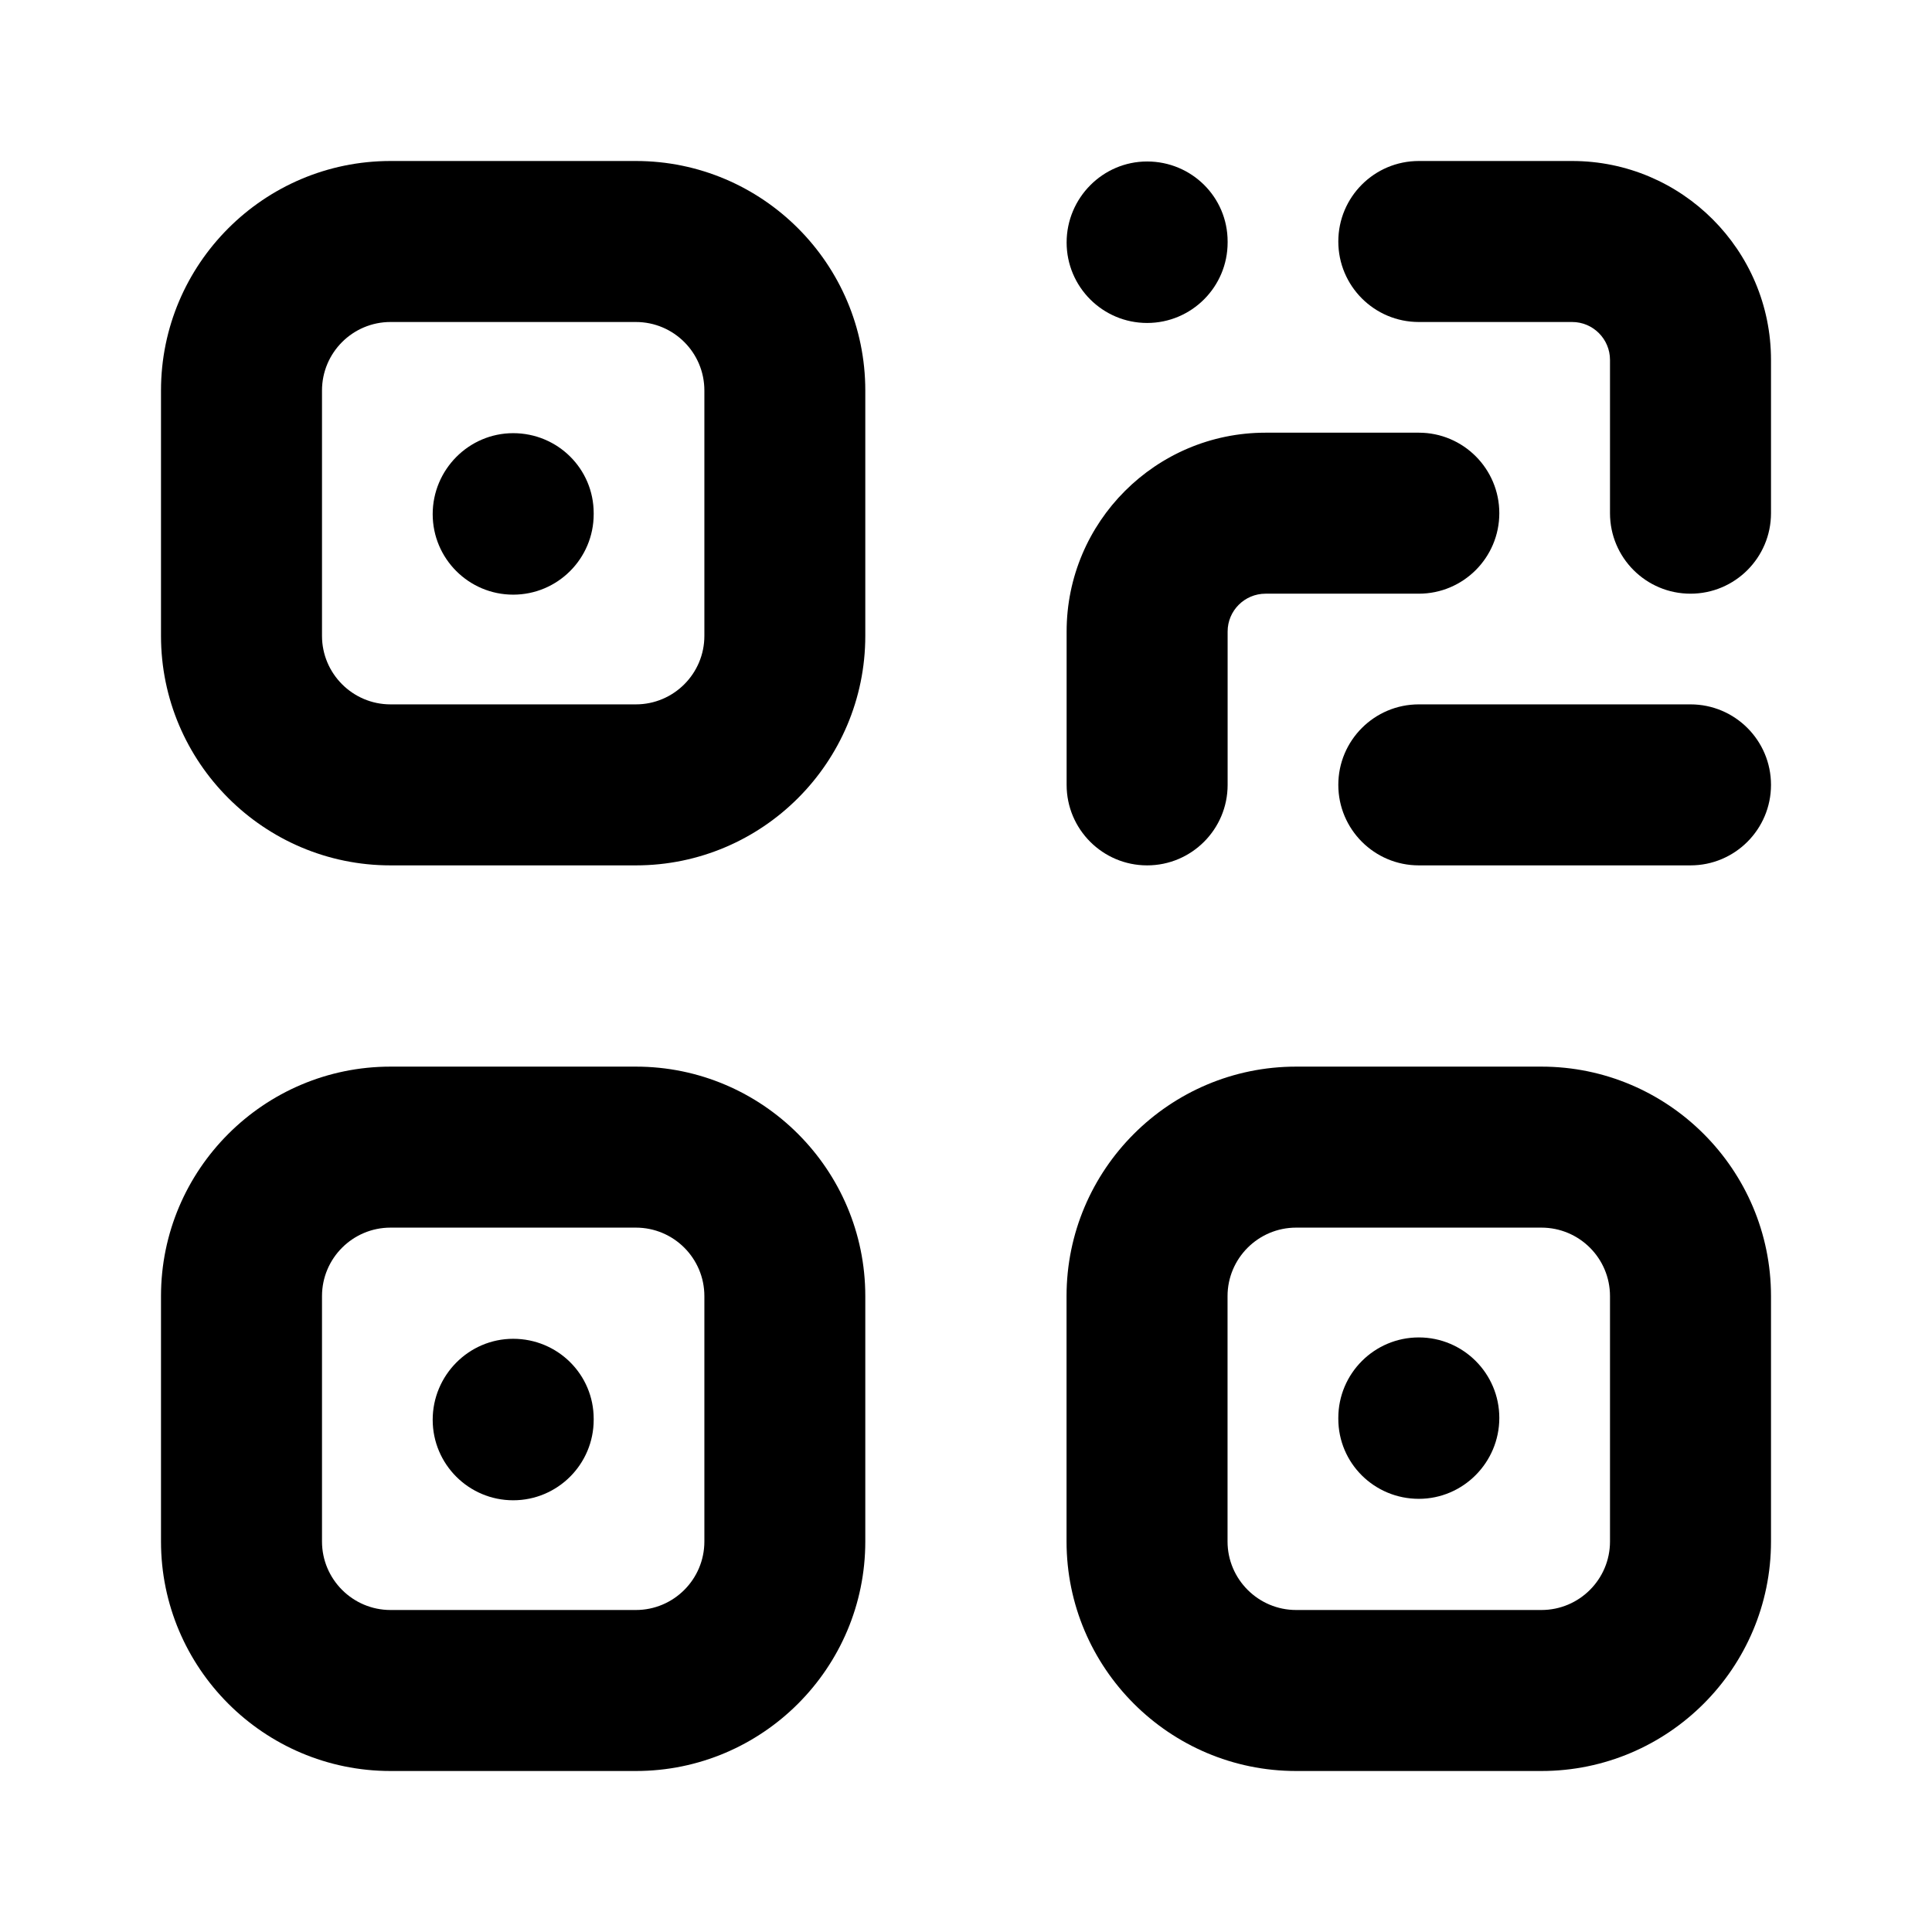 <svg width="24" height="24" viewBox="0 0 24 24" fill="none" xmlns="http://www.w3.org/2000/svg">
<path fill-rule="evenodd" clip-rule="evenodd" d="M8.75 7.899C8.75 8.368 8.369 8.75 7.899 8.75H4.851C4.382 8.75 4 8.368 4 7.899V4.851C4 4.381 4.382 4 4.851 4H7.899C8.369 4 8.75 4.381 8.75 4.851V7.899ZM7.899 2H4.851C3.279 2 2 3.279 2 4.851V7.899C2 9.471 3.279 10.75 4.851 10.75H7.899C9.471 10.75 10.749 9.471 10.749 7.899V4.851C10.749 3.279 9.471 2 7.899 2Z" fill="black"/>
<path fill-rule="evenodd" clip-rule="evenodd" d="M6.375 5.381C5.823 5.381 5.375 5.835 5.375 6.387C5.375 6.939 5.823 7.387 6.375 7.387C6.927 7.387 7.375 6.939 7.375 6.387V6.375C7.375 5.823 6.927 5.381 6.375 5.381Z" fill="black"/>
<path fill-rule="evenodd" clip-rule="evenodd" d="M6.375 16.631C5.823 16.631 5.375 17.085 5.375 17.637C5.375 18.189 5.823 18.637 6.375 18.637C6.927 18.637 7.375 18.189 7.375 17.637V17.625C7.375 17.073 6.927 16.631 6.375 16.631Z" fill="black"/>
<path fill-rule="evenodd" clip-rule="evenodd" d="M8.75 19.149C8.75 19.618 8.369 20 7.899 20H4.851C4.382 20 4 19.618 4 19.149V16.101C4 15.631 4.382 15.25 4.851 15.25H7.899C8.369 15.25 8.75 15.631 8.75 16.101V19.149ZM7.899 13.25H4.851C3.279 13.25 2 14.529 2 16.101V19.149C2 20.721 3.279 22 4.851 22H7.899C9.471 22 10.749 20.721 10.749 19.149V16.101C10.749 14.529 9.471 13.25 7.899 13.25Z" fill="black"/>
<path fill-rule="evenodd" clip-rule="evenodd" d="M20 19.149C20 19.618 19.619 20 19.148 20H16.101C15.632 20 15.249 19.618 15.249 19.149V16.101C15.249 15.631 15.632 15.25 16.101 15.25H19.148C19.619 15.25 20 15.631 20 16.101V19.149ZM19.148 13.25H16.101C14.528 13.25 13.249 14.529 13.249 16.101V19.149C13.249 20.721 14.528 22 16.101 22H19.148C20.721 22 22 20.721 22 19.149V16.101C22 14.529 20.721 13.25 19.148 13.25Z" fill="black"/>
<path fill-rule="evenodd" clip-rule="evenodd" d="M17.625 16.614C17.073 16.614 16.625 17.062 16.625 17.614V17.625C16.625 18.177 17.073 18.619 17.625 18.619C18.177 18.619 18.625 18.166 18.625 17.614C18.625 17.062 18.177 16.614 17.625 16.614Z" fill="black"/>
<path fill-rule="evenodd" clip-rule="evenodd" d="M14.25 4.012C14.802 4.012 15.25 3.564 15.25 3.012V3C15.25 2.448 14.802 2.006 14.25 2.006C13.698 2.006 13.25 2.46 13.25 3.012C13.25 3.564 13.698 4.012 14.25 4.012Z" fill="black"/>
<path fill-rule="evenodd" clip-rule="evenodd" d="M19.53 2H17.625C17.072 2 16.625 2.448 16.625 3C16.625 3.552 17.072 4 17.625 4H19.53C19.789 4 20 4.211 20 4.471V6.375C20 6.927 20.447 7.375 21 7.375C21.552 7.375 22 6.927 22 6.375V4.471C22 3.108 20.892 2 19.53 2Z" fill="black"/>
<path fill-rule="evenodd" clip-rule="evenodd" d="M21 8.75H17.625C17.073 8.75 16.625 9.198 16.625 9.75C16.625 10.302 17.073 10.75 17.625 10.75H21C21.552 10.75 22 10.302 22 9.75C22 9.198 21.552 8.75 21 8.75Z" fill="black"/>
<path fill-rule="evenodd" clip-rule="evenodd" d="M14.25 10.75C14.802 10.75 15.25 10.302 15.25 9.75V7.845C15.25 7.586 15.461 7.375 15.721 7.375H17.625C18.177 7.375 18.625 6.927 18.625 6.375C18.625 5.823 18.177 5.375 17.625 5.375H15.721C14.358 5.375 13.25 6.483 13.25 7.845V9.75C13.25 10.302 13.698 10.75 14.25 10.75Z" fill="black"/>
</svg>